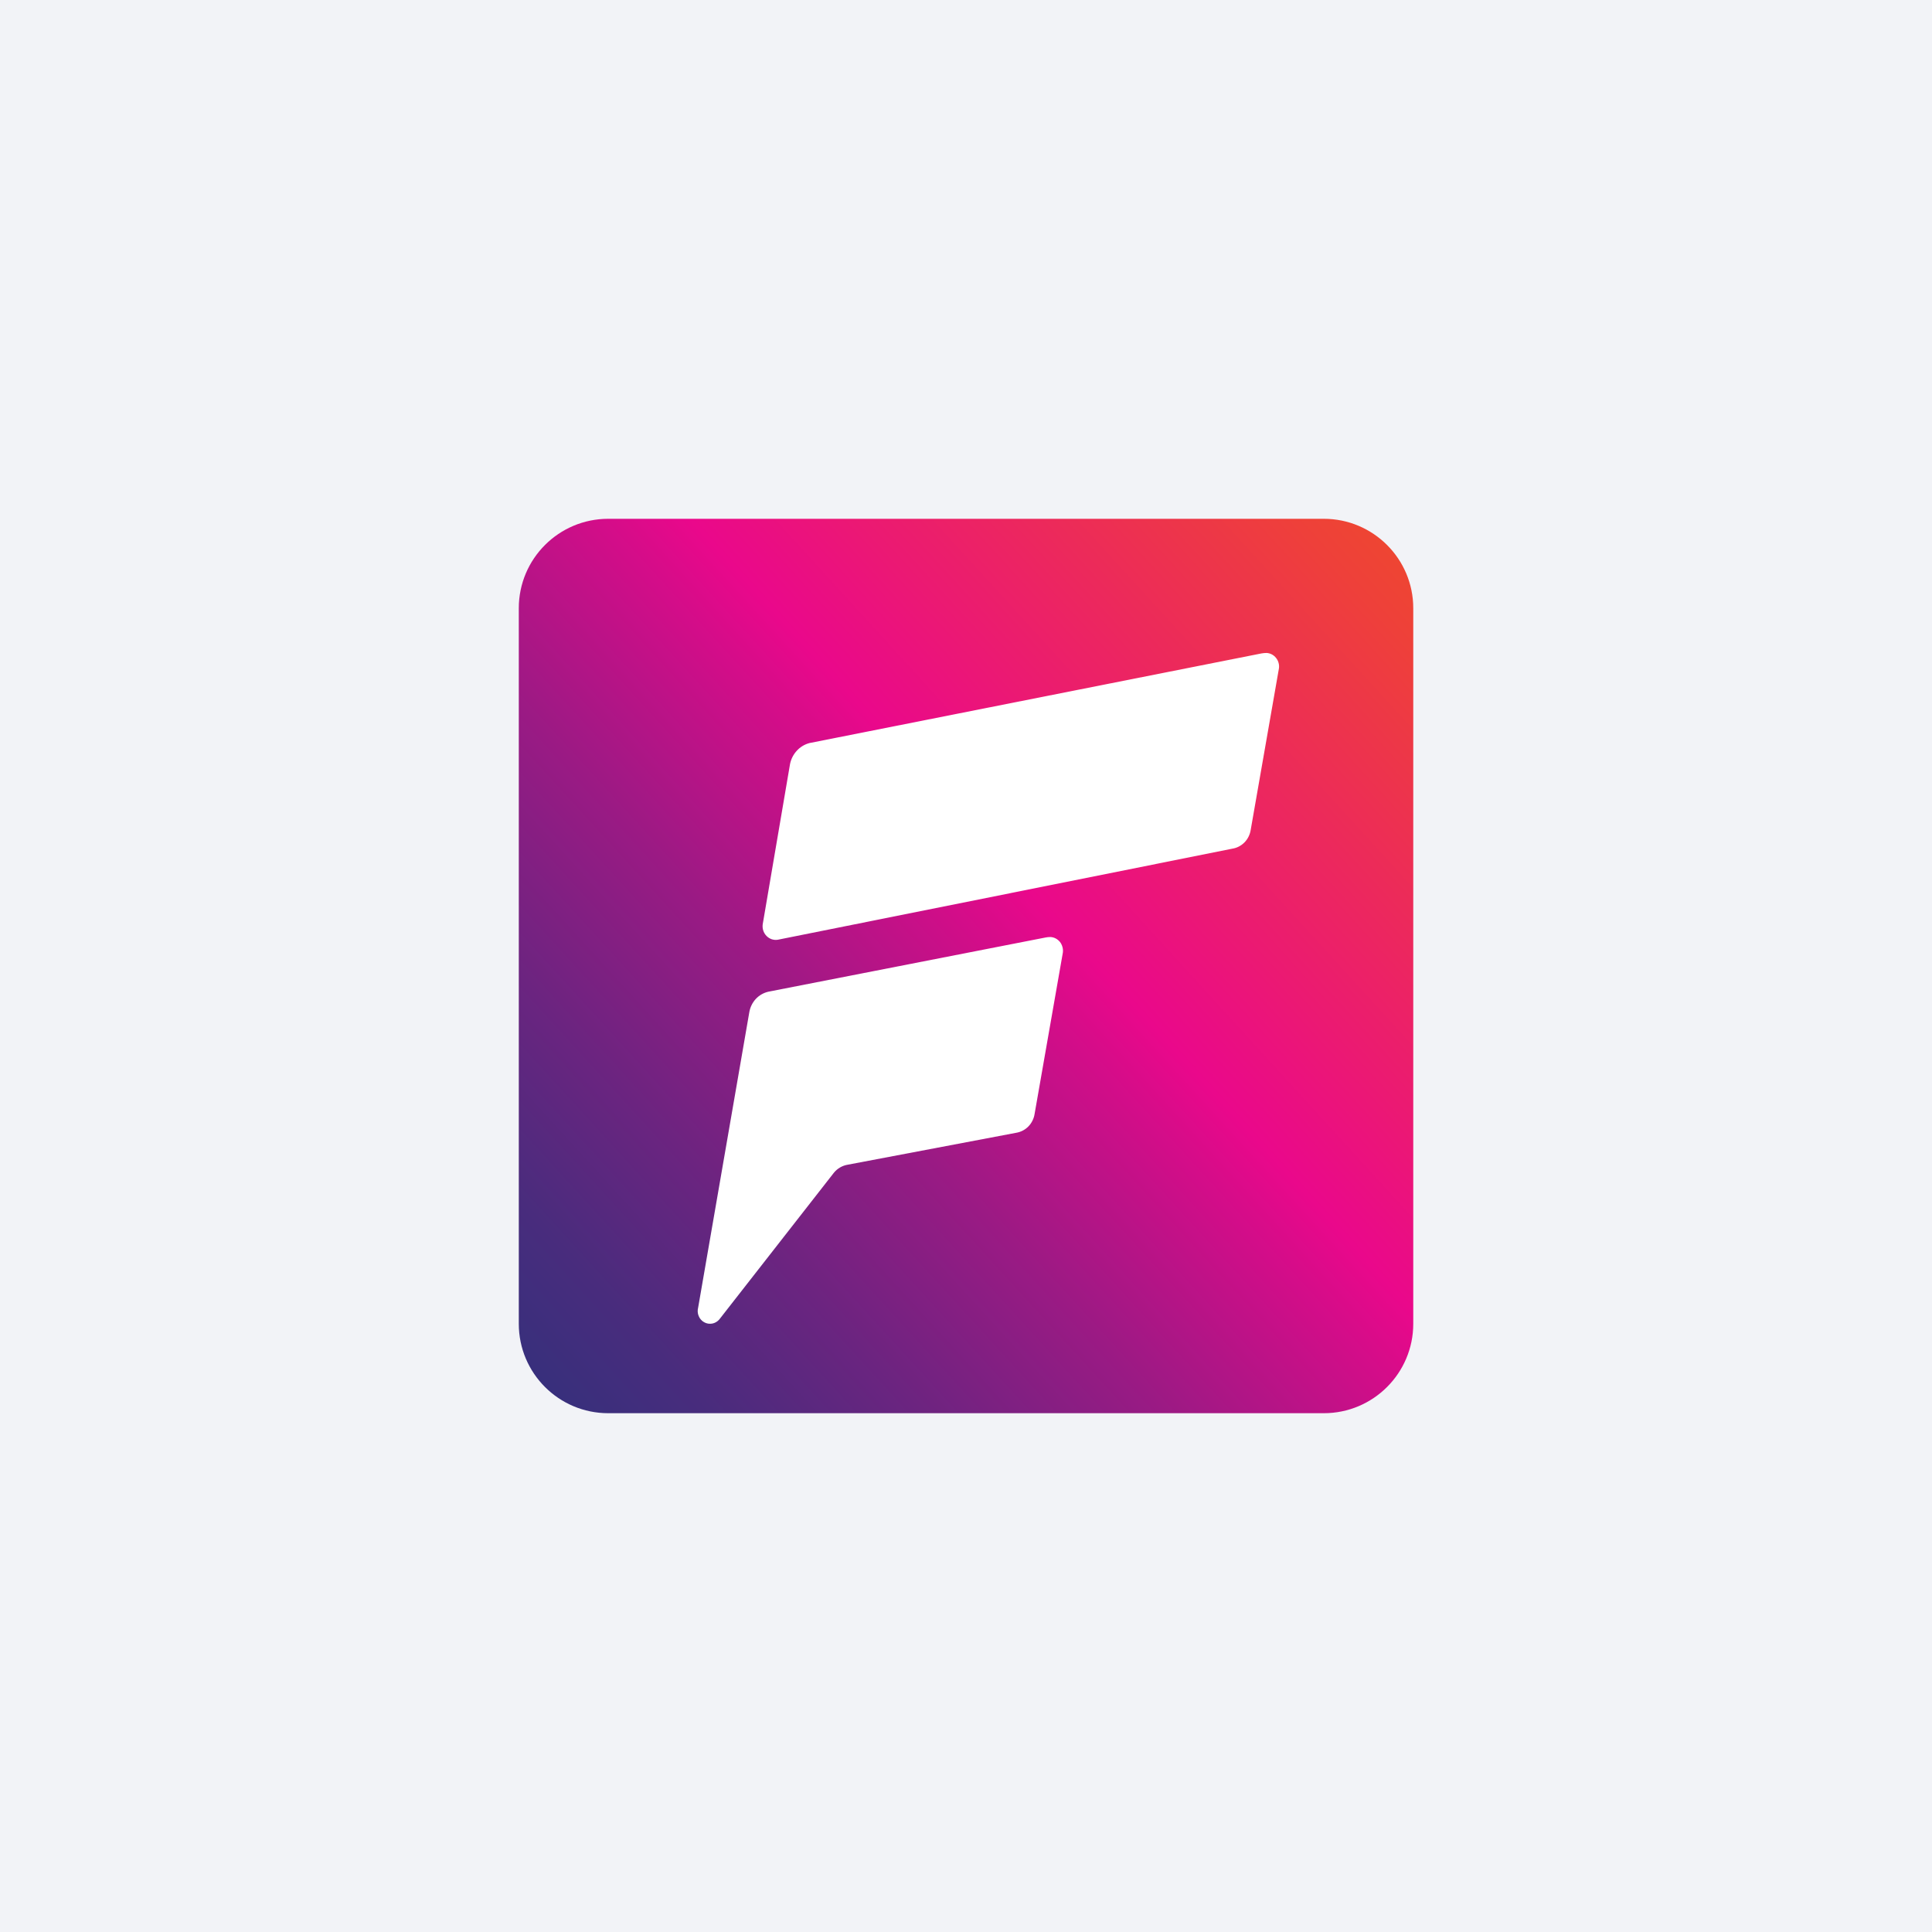 <svg width="36" height="36" viewBox="0 0 36 36" fill="none" xmlns="http://www.w3.org/2000/svg">
<rect width="36" height="36" fill="#F2F3F7"/>
<path d="M9.667 11.333C9.667 10.413 10.413 9.667 11.334 9.667H24.667C25.587 9.667 26.334 10.413 26.334 11.333V24.667C26.334 25.587 25.587 26.333 24.667 26.333H11.334C10.413 26.333 9.667 25.587 9.667 24.667V11.333Z" fill="url(#paint0_linear_7075_804)"/>
<path d="M19.575 17.46C19.542 17.46 19.509 17.463 19.477 17.47L14.322 18.478C14.23 18.498 14.147 18.545 14.082 18.615C14.018 18.685 13.976 18.773 13.961 18.868L13.009 24.365C12.995 24.417 12.998 24.472 13.019 24.522C13.039 24.572 13.075 24.612 13.121 24.638C13.166 24.664 13.219 24.672 13.271 24.663C13.322 24.654 13.368 24.626 13.403 24.586L15.537 21.854C15.603 21.772 15.697 21.718 15.799 21.702L18.934 21.108C19.021 21.094 19.102 21.052 19.164 20.988C19.226 20.924 19.266 20.841 19.279 20.752L19.805 17.749C19.809 17.714 19.807 17.678 19.797 17.645C19.788 17.611 19.772 17.579 19.751 17.552C19.729 17.525 19.702 17.503 19.672 17.487C19.642 17.471 19.609 17.462 19.575 17.46Z" fill="white"/>
<path d="M23.602 12.167C23.569 12.167 23.536 12.17 23.504 12.176L15.082 13.846C14.993 13.87 14.911 13.919 14.848 13.988C14.784 14.057 14.74 14.143 14.721 14.237L14.212 17.223C14.207 17.262 14.21 17.302 14.222 17.339C14.234 17.377 14.255 17.411 14.282 17.439C14.309 17.467 14.342 17.488 14.378 17.501C14.415 17.513 14.453 17.517 14.491 17.511L22.961 15.814C23.048 15.801 23.128 15.759 23.191 15.695C23.253 15.631 23.293 15.548 23.306 15.458L23.831 12.455C23.836 12.42 23.834 12.385 23.824 12.351C23.815 12.317 23.799 12.286 23.777 12.259C23.756 12.232 23.729 12.21 23.699 12.194C23.669 12.178 23.636 12.169 23.602 12.167Z" fill="white"/>
<defs>
<linearGradient id="paint0_linear_7075_804" x1="8.417" y1="26.75" x2="27.584" y2="9.25" gradientUnits="userSpaceOnUse">
<stop stop-color="#2D327B"/>
<stop offset="0.06" stop-color="#35307C"/>
<stop offset="0.15" stop-color="#492C7D"/>
<stop offset="0.26" stop-color="#6C2480"/>
<stop offset="0.39" stop-color="#9B1A84"/>
<stop offset="0.53" stop-color="#D70C89"/>
<stop offset="0.57" stop-color="#EA088B"/>
<stop offset="0.66" stop-color="#EB1973"/>
<stop offset="0.89" stop-color="#EE403A"/>
<stop offset="1" stop-color="#EF4F24"/>
</linearGradient>
</defs>
</svg>
